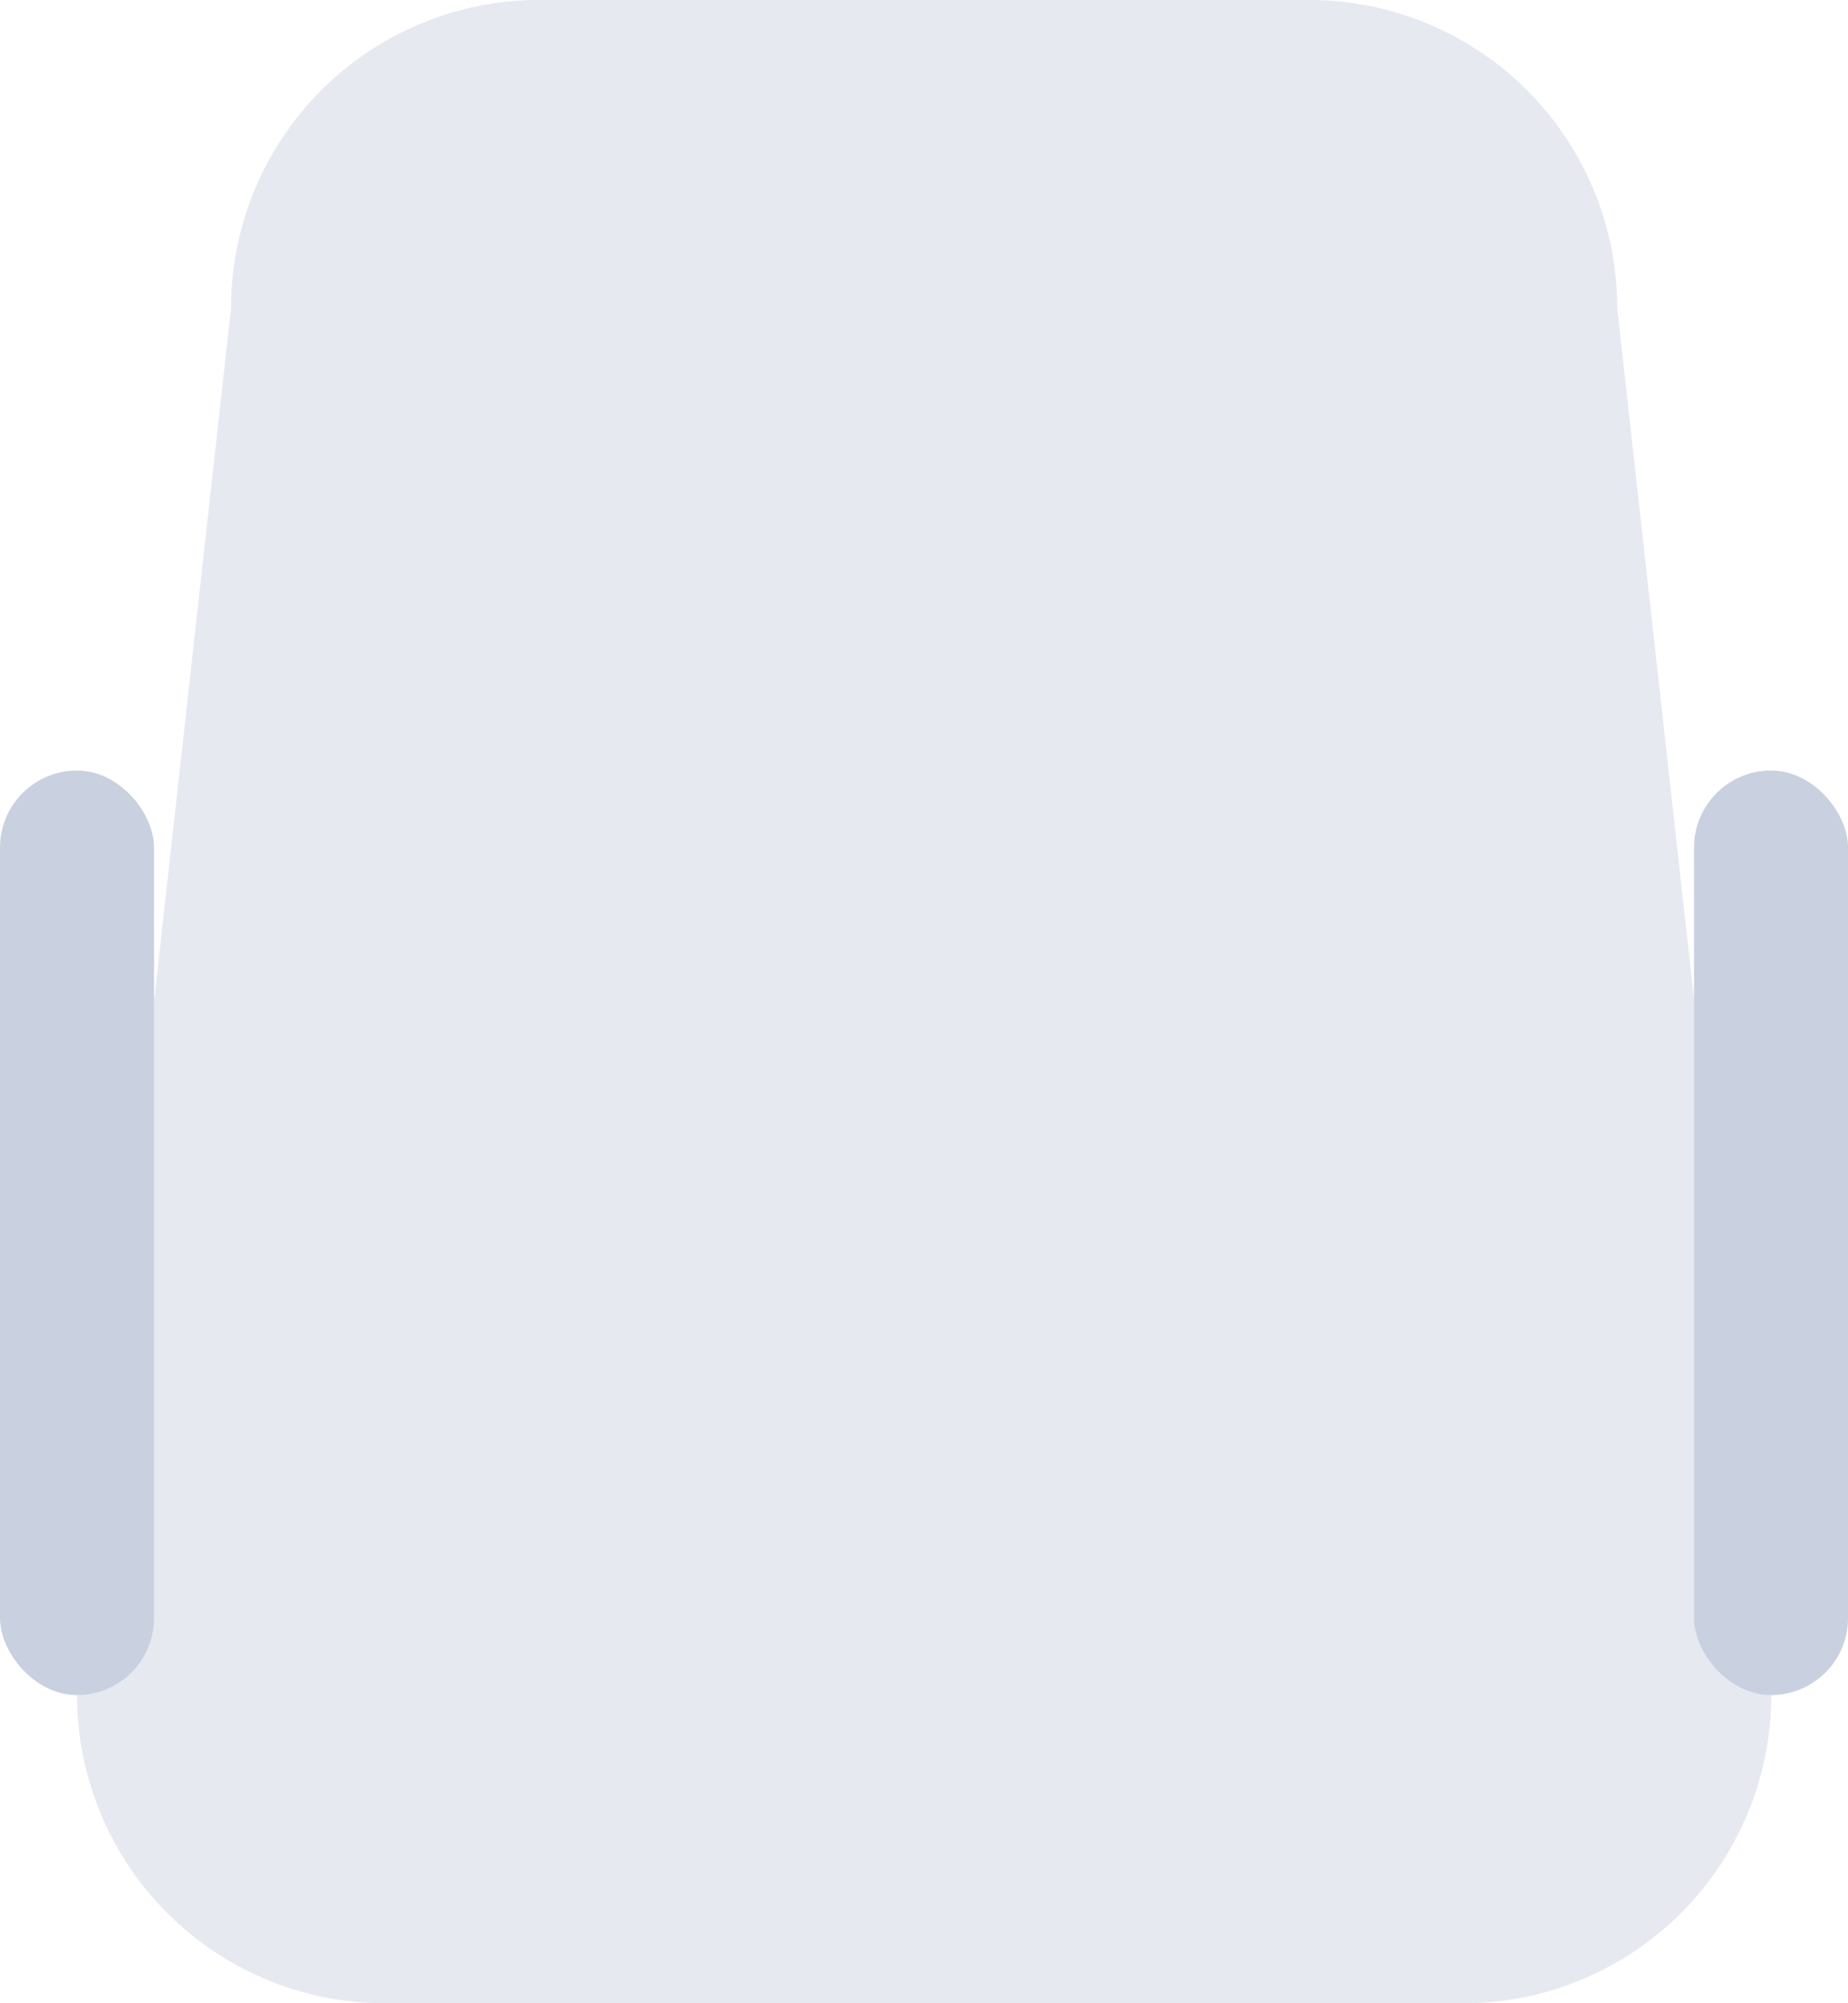 <svg data-name="Group 27394" xmlns="http://www.w3.org/2000/svg" width="36.954" height="40.034" viewBox="0 0 36.954 40.034">
    <g data-name="Group 27246">
        <path data-name="Path 32495" d="M9.239 0h15.4A6.159 6.159 0 0 1 30.8 6.159l3.08 27.716a6.159 6.159 0 0 1-6.159 6.159H6.159A6.159 6.159 0 0 1 0 33.875L3.08 6.159A6.159 6.159 0 0 1 9.239 0z" transform="translate(1.54)" style="fill:#e6e9f0"/>
        <rect data-name="Rectangle 10516" width="3.08" height="18.477" rx="1.54" transform="translate(33.875 15.398)" style="fill:#c9d1e0"/>
        <rect data-name="Rectangle 10517" width="3.08" height="18.477" rx="1.54" transform="translate(0 15.398)" style="fill:#c9d1e0"/>
    </g>
</svg>
